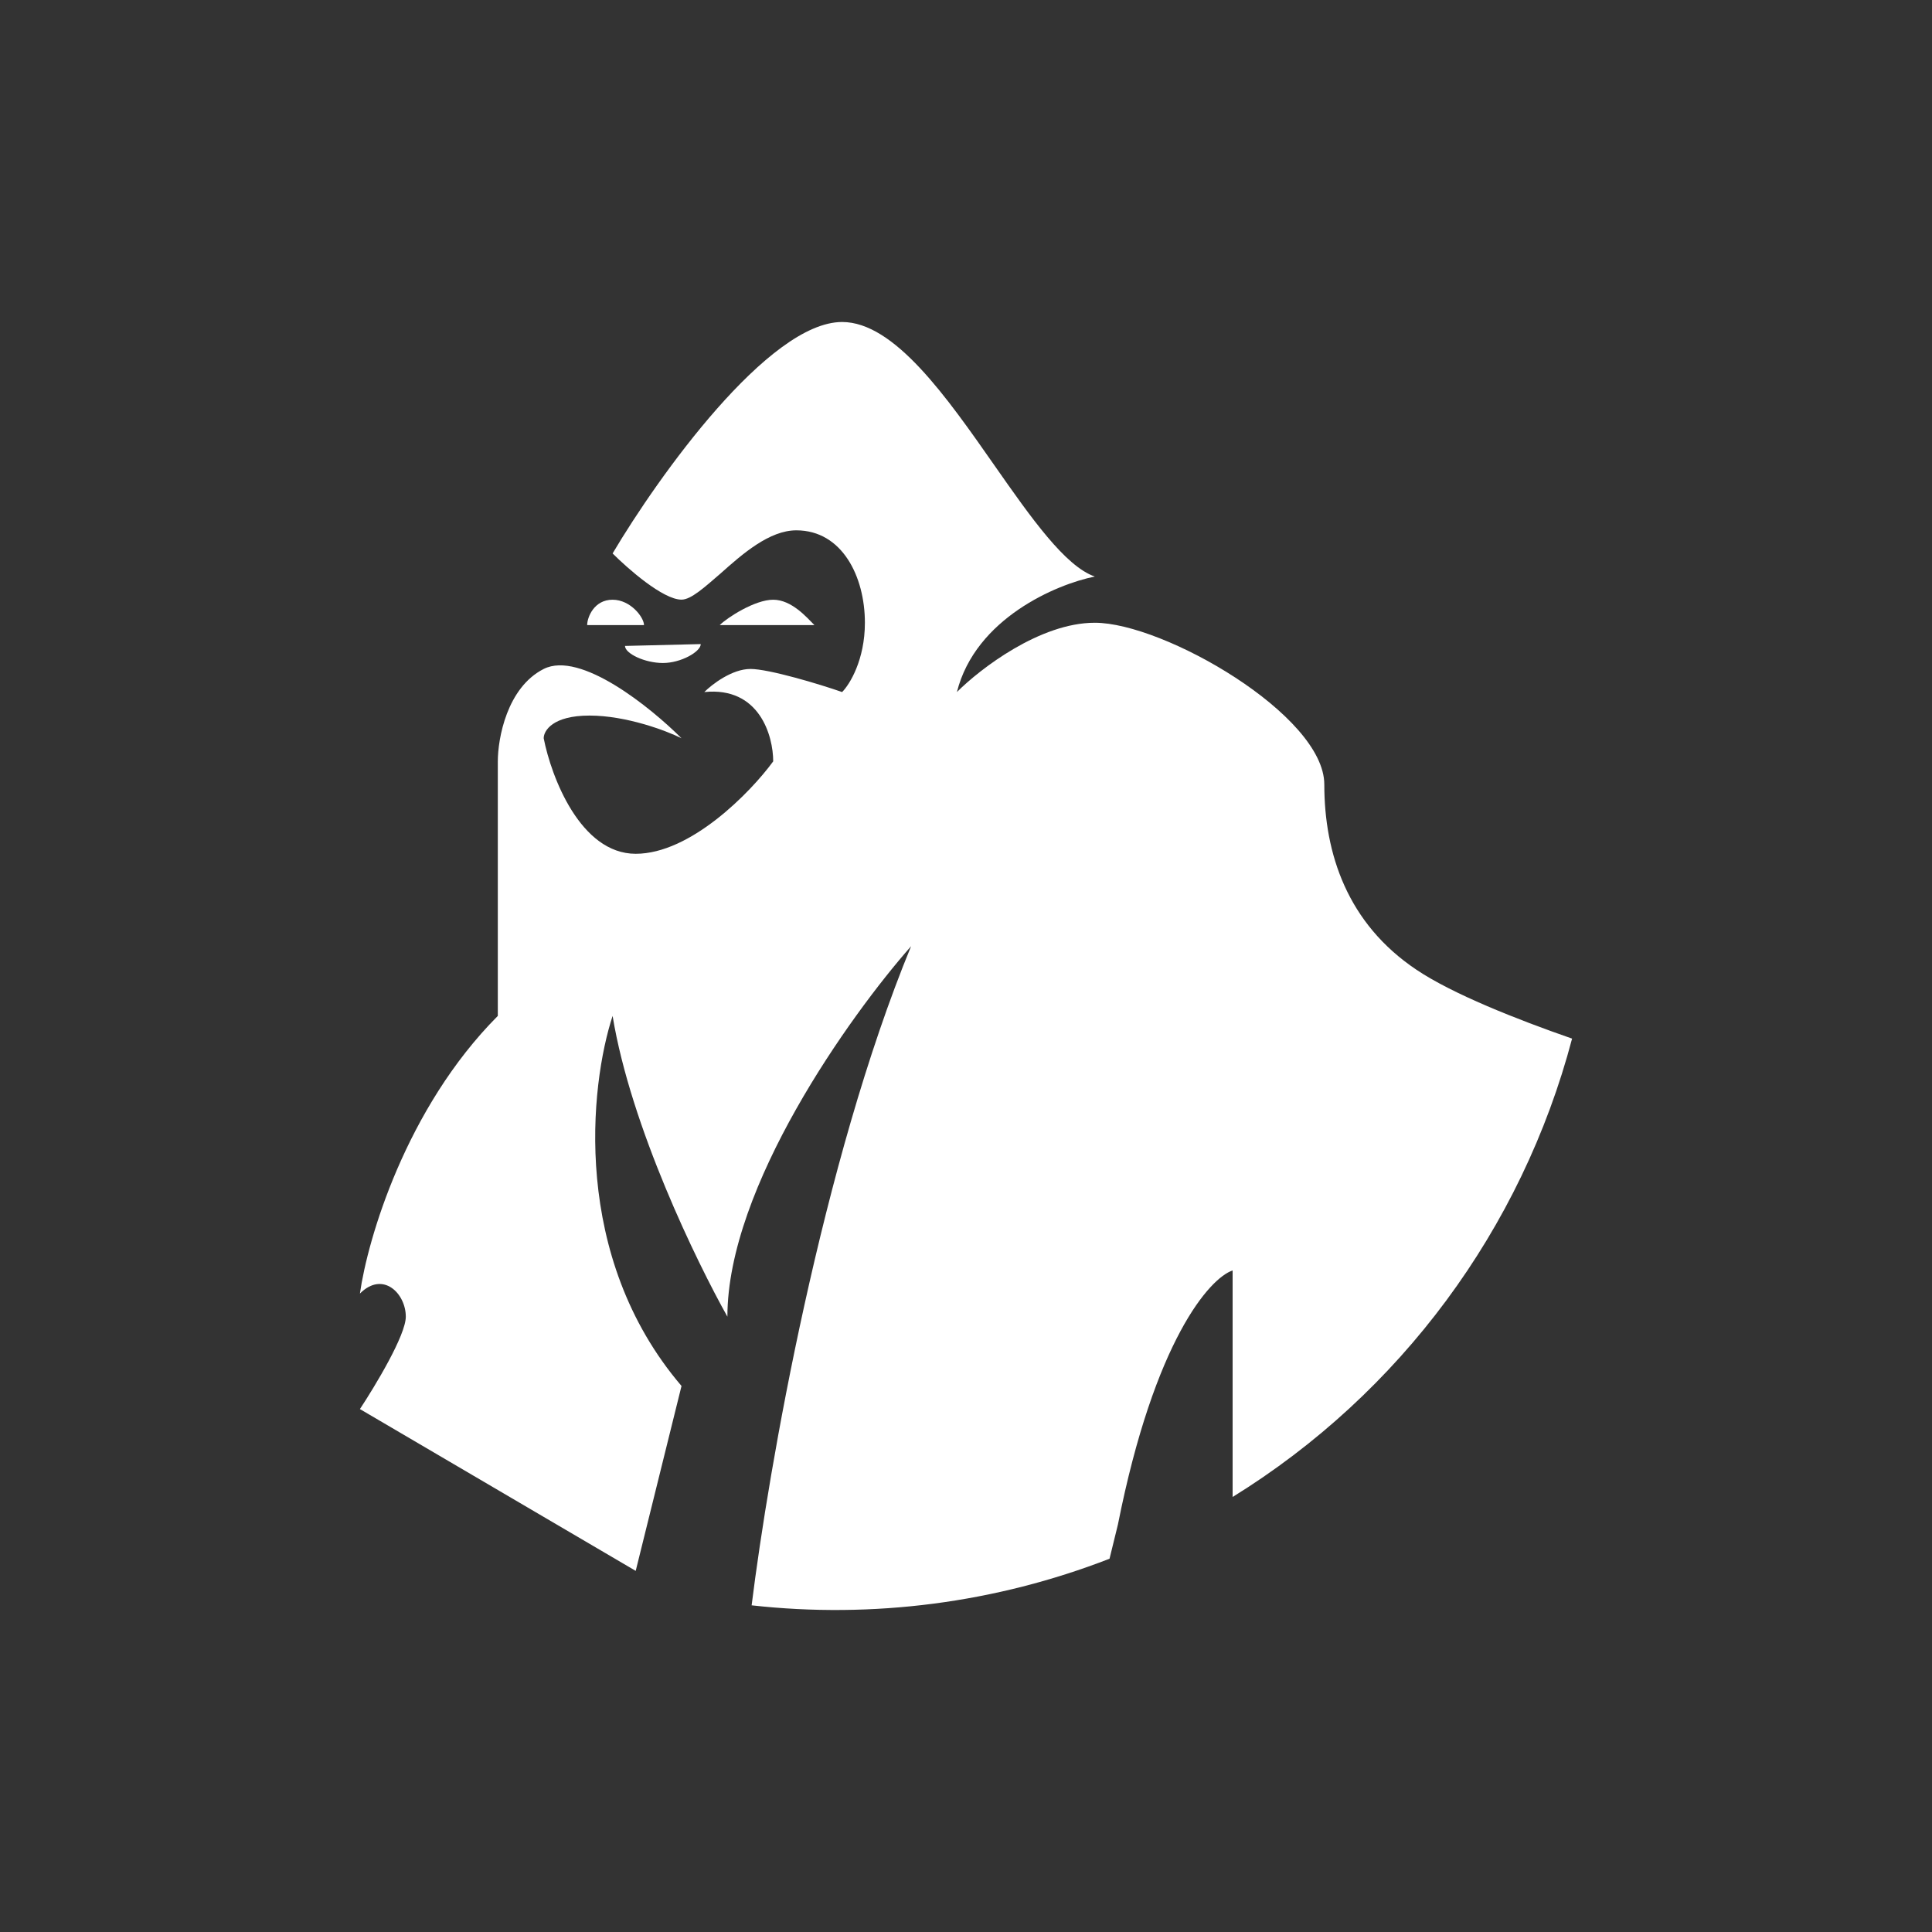 <svg width="24" height="24" viewBox="0 0 24 24" fill="none" xmlns="http://www.w3.org/2000/svg">
<rect x="0" y="0" width="24" height="24" fill="#333333" stroke="none"/>
<path d="M9.337 19.942C9.549 18.234 10.212 14.437 11.318 11.754C10.555 12.62 9.036 14.747 9.036 16.356C8.659 15.683 7.836 13.999 7.61 12.62C7.328 13.481 7.092 15.608 8.466 17.217L7.897 19.514L4.471 17.504C4.66 17.217 5.041 16.587 5.041 16.356C5.041 16.069 4.758 15.782 4.471 16.069C4.566 15.396 5.041 13.768 6.184 12.62V9.458C6.184 9.176 6.297 8.541 6.754 8.31C7.21 8.08 8.085 8.79 8.466 9.171C8.278 9.077 7.779 8.889 7.323 8.889C6.866 8.889 6.754 9.077 6.754 9.171C6.848 9.651 7.21 10.606 7.897 10.606C8.579 10.606 9.323 9.844 9.605 9.458C9.605 9.143 9.436 8.527 8.749 8.597C8.843 8.503 9.092 8.31 9.323 8.31C9.549 8.31 10.179 8.498 10.461 8.597C10.555 8.503 10.744 8.197 10.744 7.736C10.744 7.162 10.461 6.588 9.892 6.588C9.558 6.588 9.224 6.88 8.951 7.124C8.749 7.298 8.584 7.449 8.466 7.449C8.236 7.449 7.798 7.063 7.61 6.875C8.179 5.915 9.549 4 10.461 4C11.111 4 11.76 4.932 12.358 5.788C12.809 6.433 13.233 7.035 13.6 7.162C13.129 7.256 12.118 7.68 11.887 8.597C12.174 8.31 12.918 7.736 13.6 7.736C14.456 7.736 16.451 8.884 16.451 9.745C16.451 10.606 16.738 11.472 17.595 12.046C18.042 12.347 18.842 12.663 19.529 12.902C18.904 15.27 17.395 17.308 15.312 18.596V15.782C15.03 15.876 14.343 16.643 13.887 18.939L13.783 19.363C12.37 19.912 10.844 20.11 9.337 19.942Z" fill="white"/>
<path d="M8.941 7.765C9.035 7.671 9.378 7.45 9.604 7.45C9.835 7.45 10.023 7.671 10.117 7.765H8.941ZM7.609 7.45C7.378 7.45 7.294 7.671 7.294 7.765H8C8 7.671 7.835 7.45 7.609 7.45ZM8.235 8.236C8.009 8.236 7.764 8.118 7.764 8.024L8.705 8.001C8.705 8.095 8.461 8.236 8.235 8.236Z" fill="white"/>
</svg>
